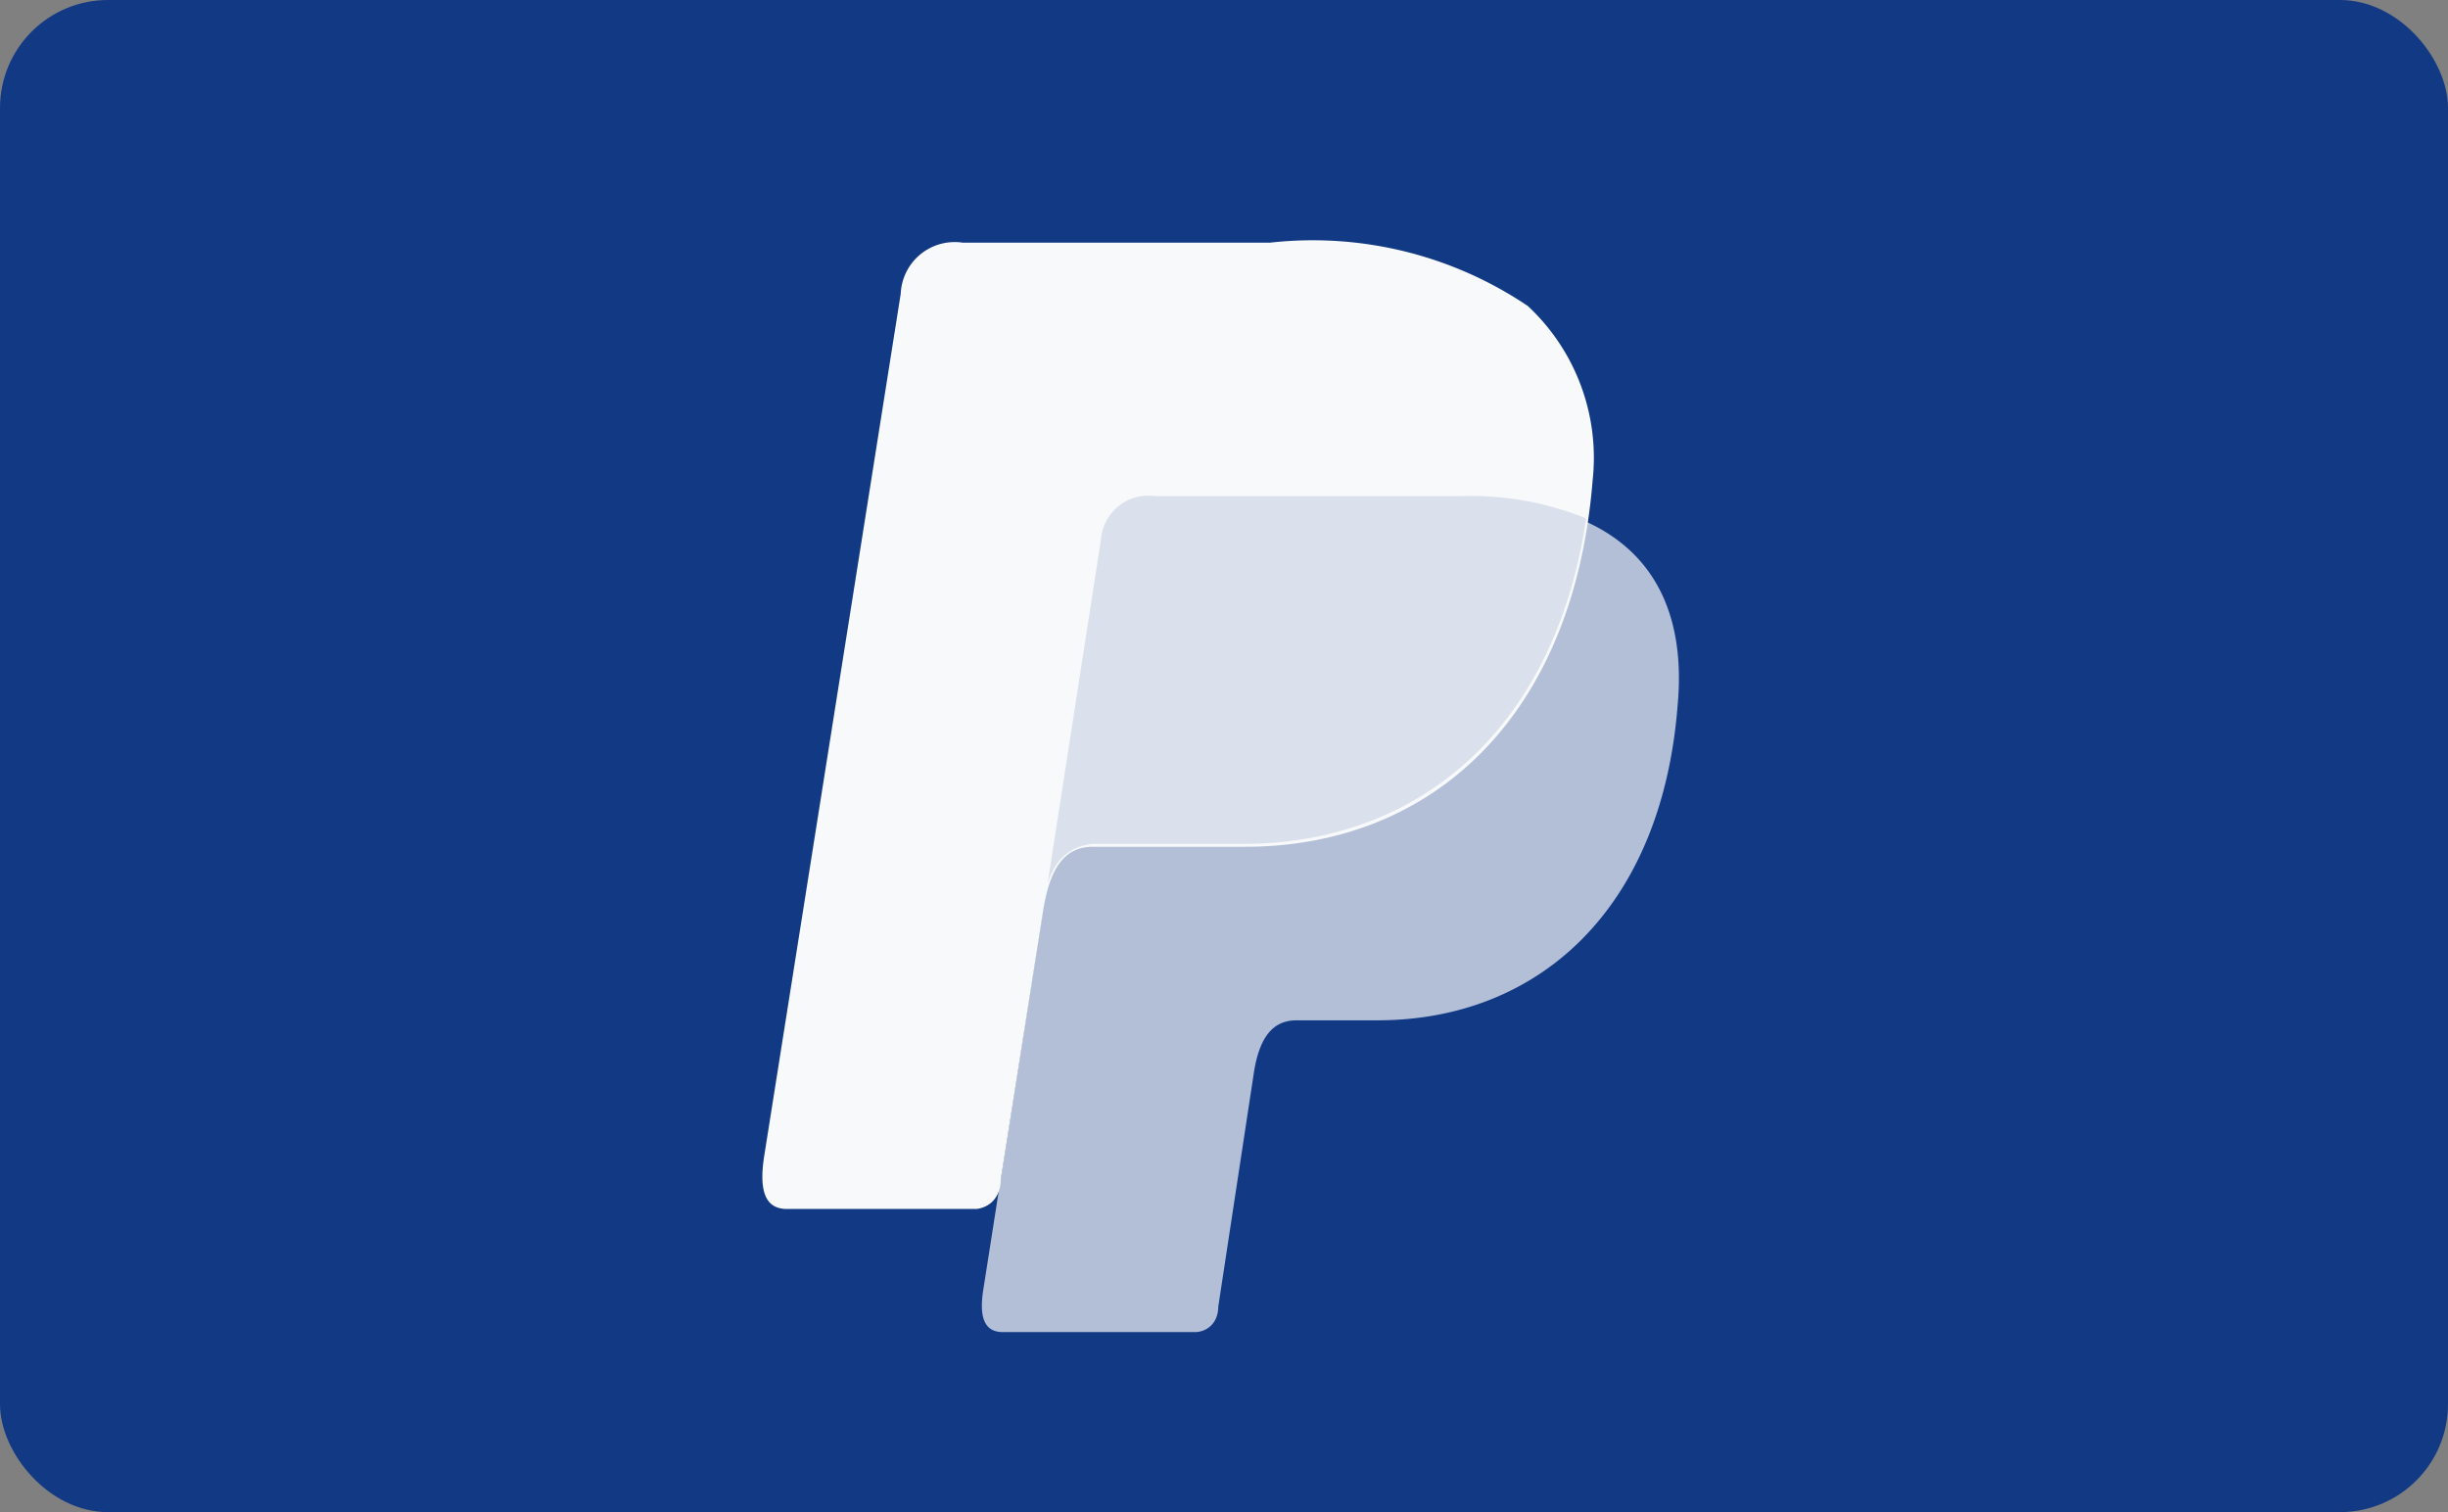 <svg xmlns="http://www.w3.org/2000/svg" width="34" height="21" viewBox="0 0 34 21">
  <rect x="0" y="0" width="34" height="21" fill="#808080" stroke="none"/>
  <rect width="34" height="21" rx="1.5" style="fill:#113984" />
  <path
    d="M21.54 11.43h4.26c2.29 0 3.16 1.16 3 2.87-.22 2.81-1.92 4.37-4.17 4.37h-1.12c-.31 0-.52.2-.6.76l-.49 3.22c0 .21-.14.34-.31.35h-2.68c-.25 0-.34-.19-.27-.61L20.79 12a.66.66 0 0 1 .75-.57z"
    transform="translate(-5.5 -4.5)" style="fill:#b2bfd7;fill-rule:evenodd" />
  <path
    d="M18.87 7.87h4.27a5.34 5.34 0 0 1 3.58.88 2.88 2.88 0 0 1 .9 2.42c-.26 3.26-2.21 5.09-4.83 5.09h-2.11c-.36 0-.59.24-.69.88l-.59 3.74c0 .24-.15.39-.34.41h-2.63c-.29 0-.39-.23-.32-.71l1.9-12a.75.75 0 0 1 .86-.71z"
    transform="translate(-5.5 -4.5)" style="fill:#f8f9fb;fill-rule:evenodd" />
  <path
    d="m20.05 16.77.74-4.77a.66.66 0 0 1 .75-.61h4.26a4.25 4.25 0 0 1 1.73.31c-.43 2.91-2.31 4.52-4.77 4.52h-2.1c-.28.04-.49.18-.61.55z"
    transform="translate(-5.5 -4.5)" style="fill:#dbe1ec;fill-rule:evenodd" />
</svg>